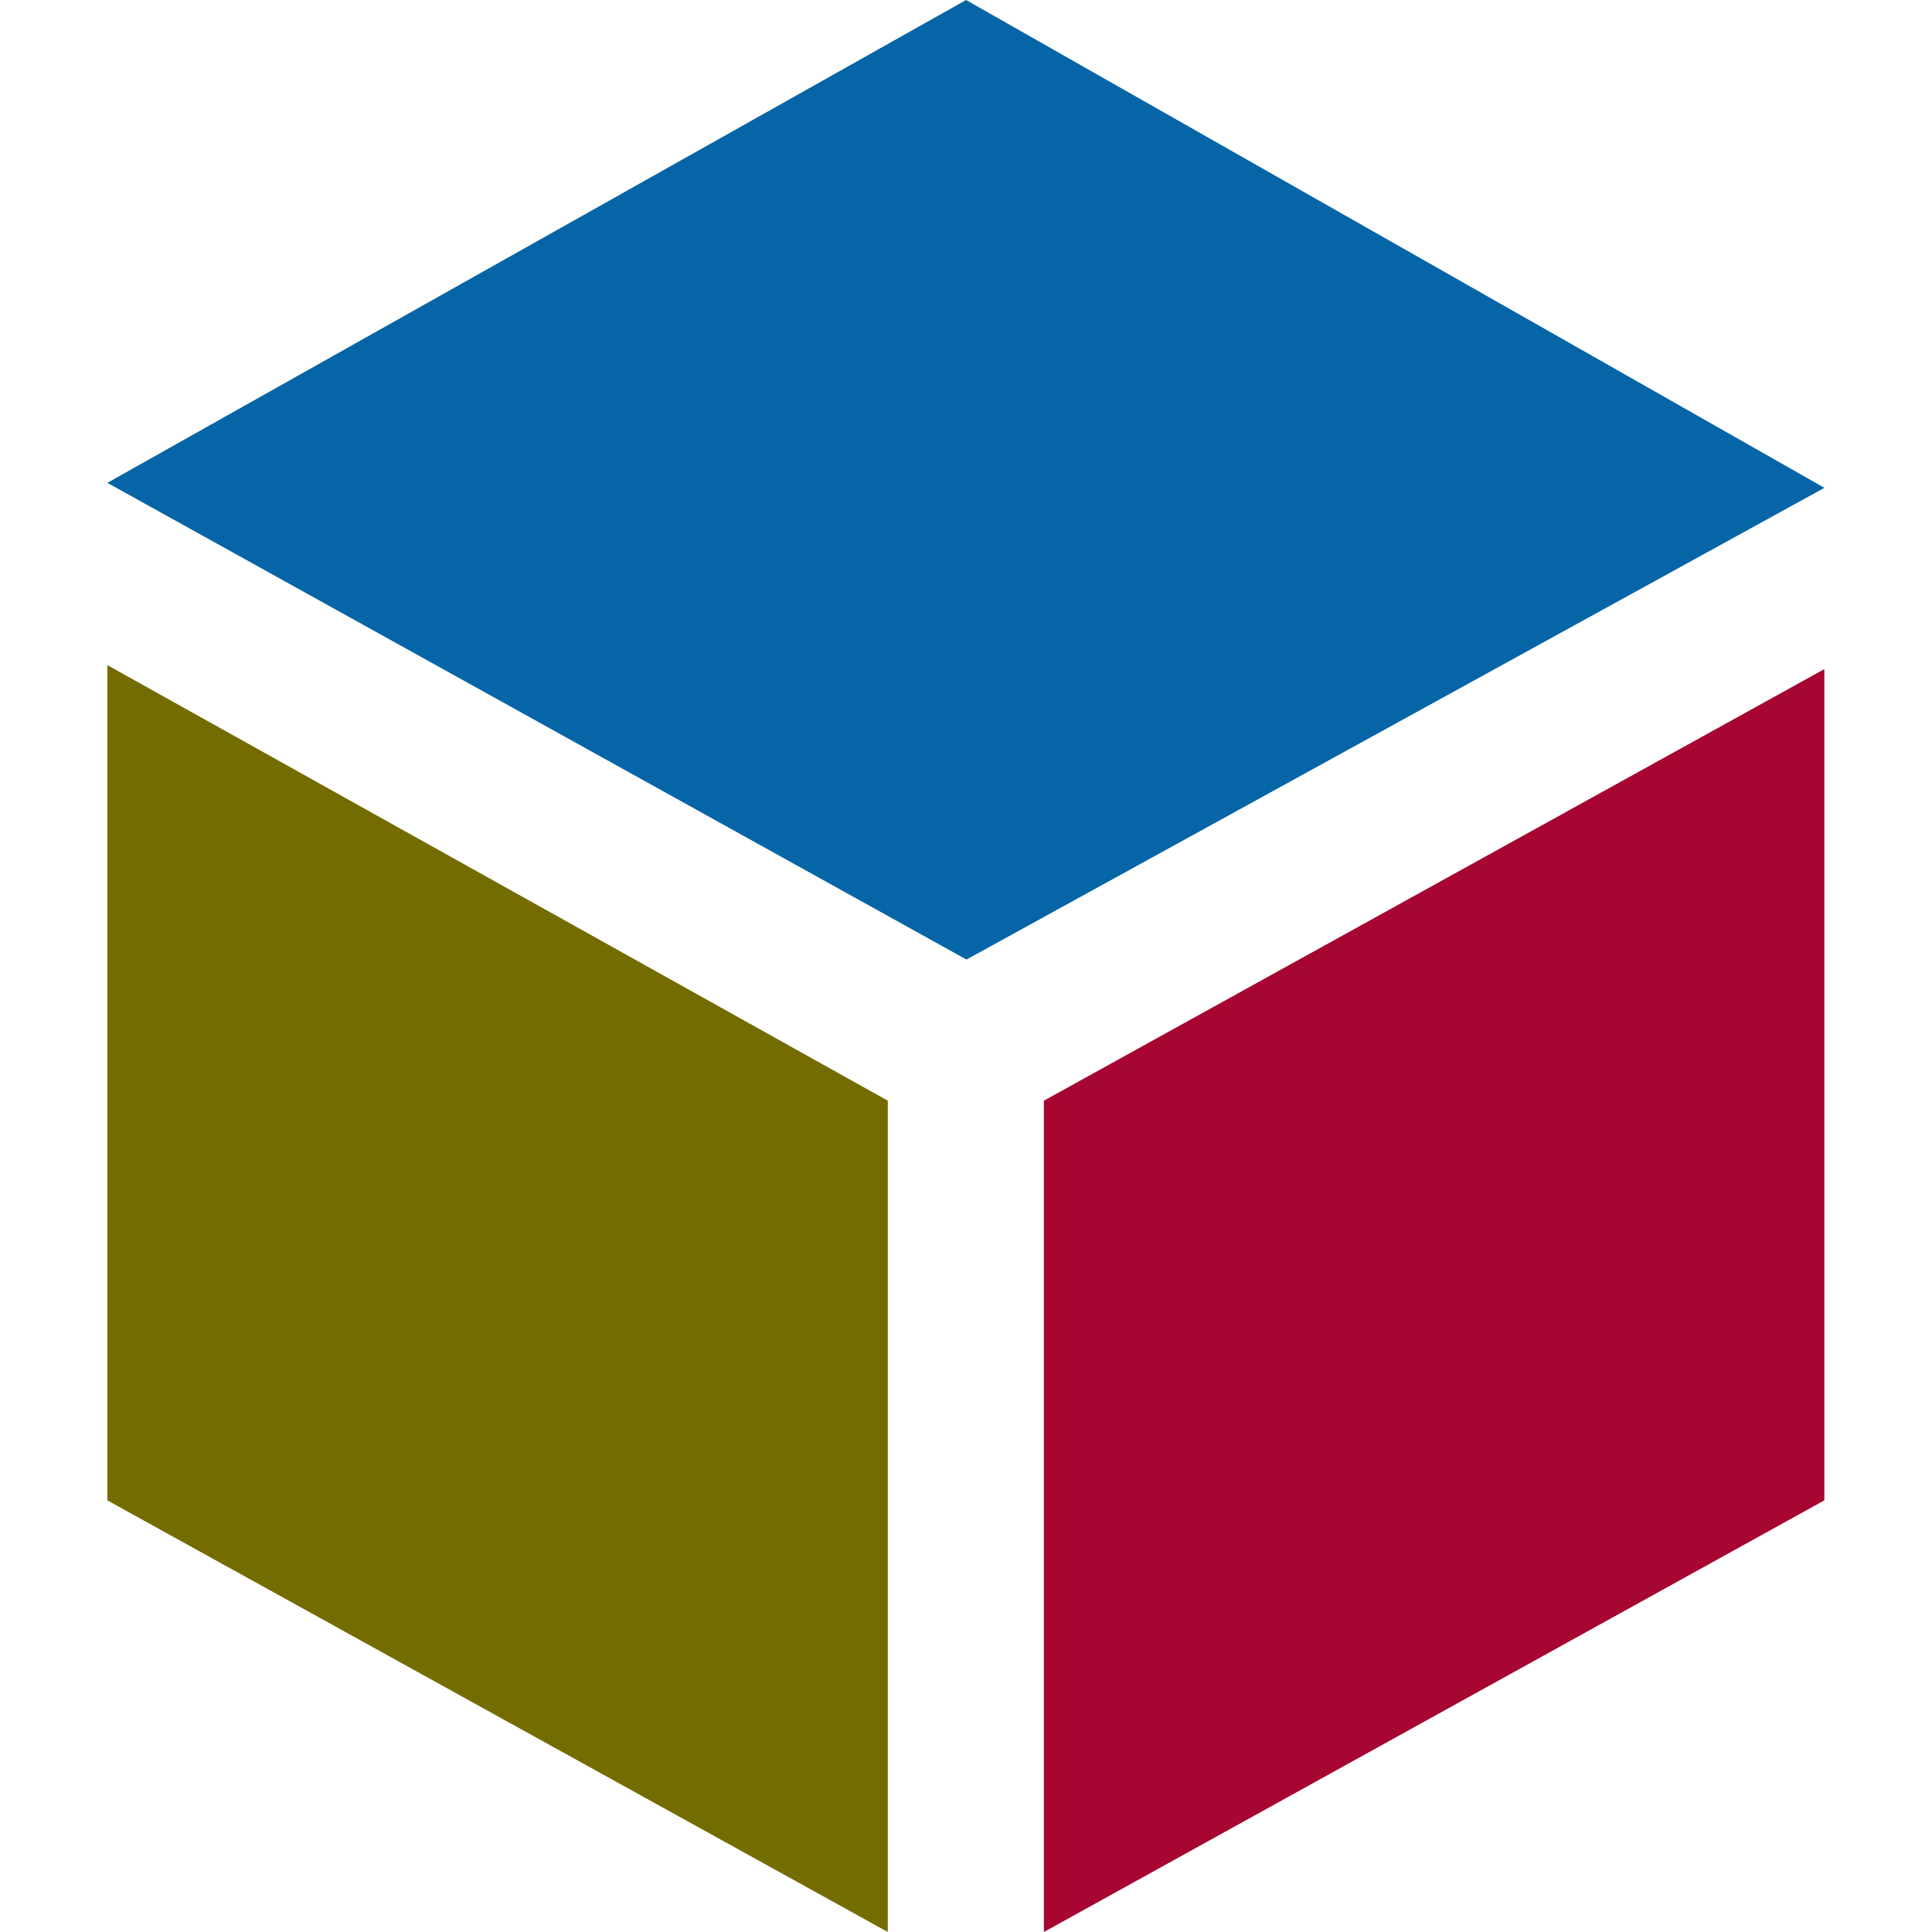 <?xml version="1.0" encoding="UTF-8" standalone="no"?>
<svg
   width="48"
   height="48"
   viewBox="0 0 48 48"
   version="1.1"
   id="svg4"
   sodipodi:docname="dms3_just_logo.svg"
   inkscape:version="1.1.1 (3bf5ae0d25, 2021-09-20)"
   inkscape:export-filename="/home/richbl/Downloads/ico.png"
   inkscape:export-xdpi="2181.74"
   inkscape:export-ydpi="2181.74"
   xmlns:inkscape="http://www.inkscape.org/namespaces/inkscape"
   xmlns:sodipodi="http://sodipodi.sourceforge.net/DTD/sodipodi-0.dtd"
   xmlns="http://www.w3.org/2000/svg"
   xmlns:svg="http://www.w3.org/2000/svg">
  <defs
     id="defs8" />
  <sodipodi:namedview
     id="namedview6"
     pagecolor="#ffffff"
     bordercolor="#666666"
     borderopacity="1.0"
     inkscape:pageshadow="2"
     inkscape:pageopacity="0.0"
     inkscape:pagecheckerboard="0"
     showgrid="false"
     inkscape:zoom="10.583385"
     inkscape:cx="18.330619"
     inkscape:cy="22.015641"
     inkscape:window-width="1920"
     inkscape:window-height="1008"
     inkscape:window-x="0"
     inkscape:window-y="0"
     inkscape:window-maximized="1"
     inkscape:current-layer="svg4" />
  <g
     id="g93534-3"
     inkscape:export-filename="/home/richbl/Downloads/dms3_logo_short.png"
     inkscape:export-xdpi="2181.74"
     inkscape:export-ydpi="2181.74"
     transform="matrix(1.939,0,0,2,0.728,0)">
    <path
       style="fill:#746c00;fill-opacity:1"
       d="M 11,13.673 1,8.262 V 18.638 L 11,24 Z"
       id="path1490-3" />
    <path
       style="fill:#a60631;fill-opacity:1"
       d="M 13,13.673 V 24 L 23,18.638 V 8.312 Z"
       id="path1488-8" />
    <path
       style="fill:#0665a6;fill-opacity:1;stroke-width:1"
       d="M 1,5.998 12.003,0 23.001,6.06 12.008,11.92 Z"
       id="path2-3" />
  </g>
</svg>
